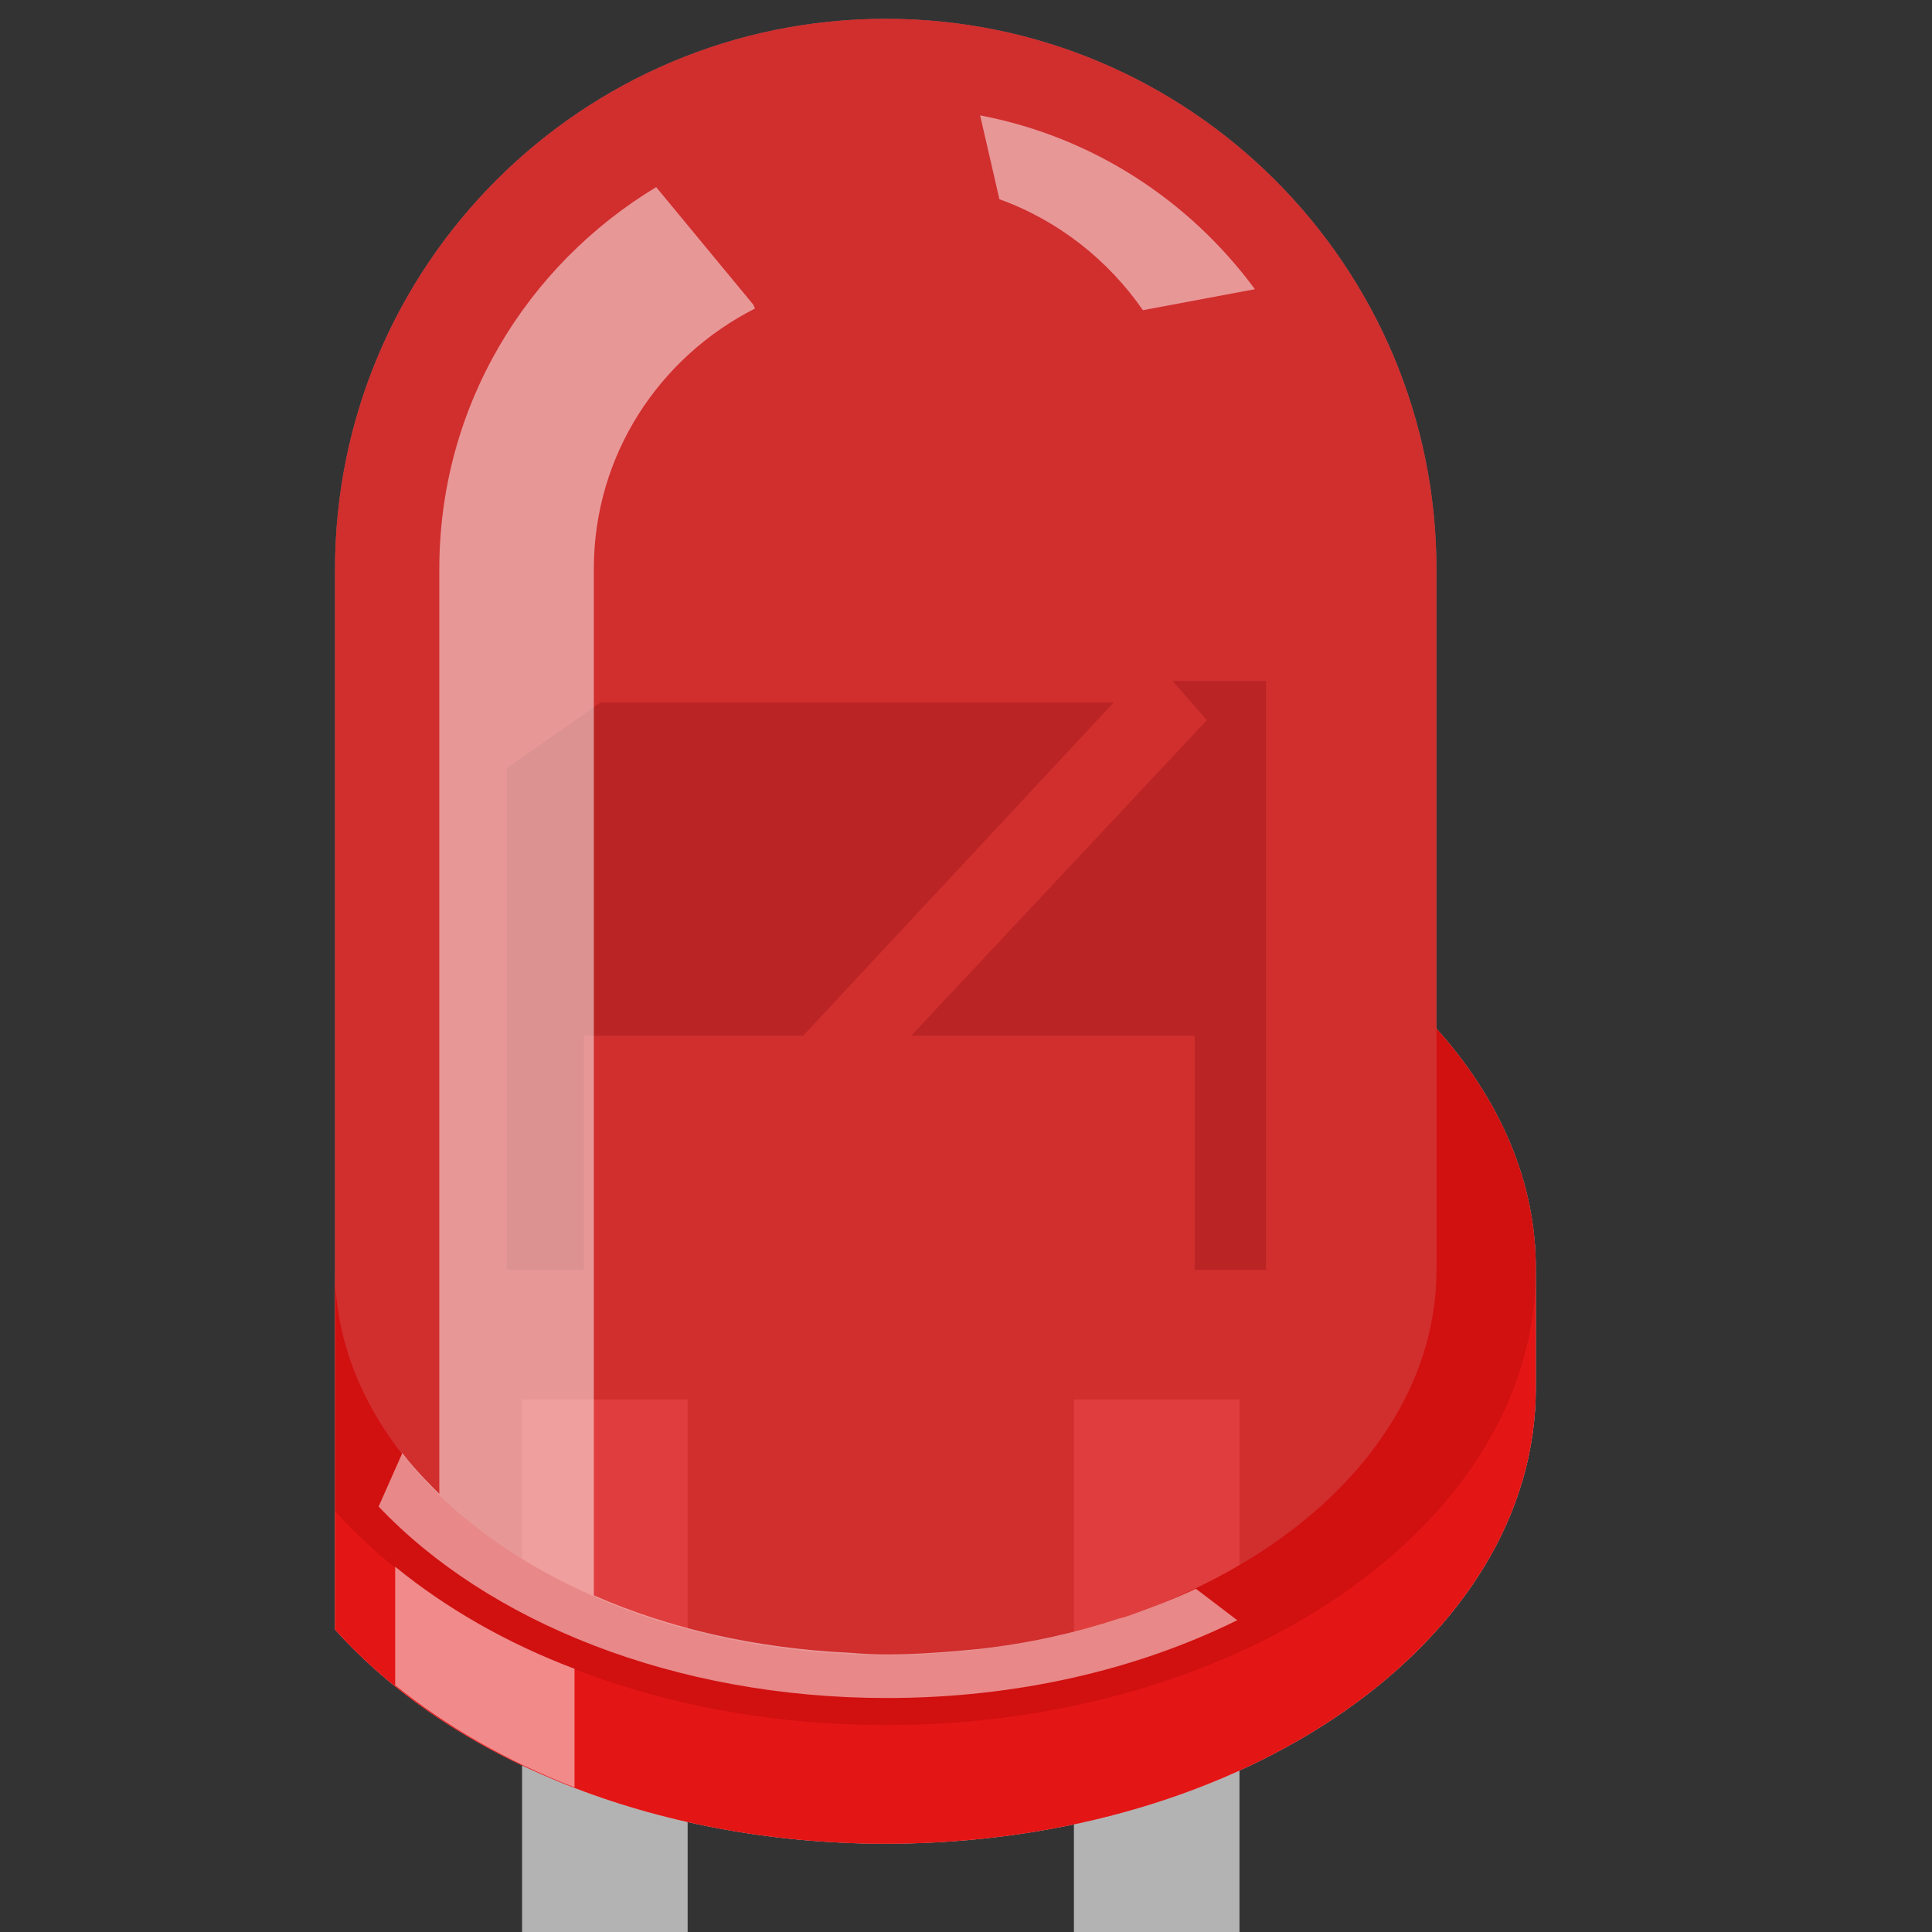 <?xml version="1.0" encoding="UTF-8" standalone="no"?>
<svg
   xmlns:dc="http://purl.org/dc/elements/1.1/"
   xmlns:cc="http://creativecommons.org/ns#"
   xmlns:rdf="http://www.w3.org/1999/02/22-rdf-syntax-ns#"
   xmlns:svg="http://www.w3.org/2000/svg"
   xmlns="http://www.w3.org/2000/svg"
   xmlns:sodipodi="http://sodipodi.sourceforge.net/DTD/sodipodi-0.dtd"
   xmlns:inkscape="http://www.inkscape.org/namespaces/inkscape"
   version="1.0"
   baseProfile="tiny"
   width="32"
   height="32"
   id="svg2"
   sodipodi:version="0.32"
   inkscape:version="0.46"
   sodipodi:docname="LED-red-5mmicon.svg"
   inkscape:output_extension="org.inkscape.output.svg.inkscape">
  <rect width="100%" height="100%" fill="#333333" stroke="none"/>
  <defs
     id="defs22">
    <inkscape:perspective
       sodipodi:type="inkscape:persp3d"
       inkscape:vp_x="0 : 25.75 : 1"
       inkscape:vp_y="0 : 1000 : 0"
       inkscape:vp_z="32 : 25.75 : 1"
       inkscape:persp3d-origin="16 : 17.166667 : 1"
       id="perspective26" />
  </defs>
  <sodipodi:namedview
     inkscape:window-height="726"
     inkscape:window-width="1280"
     inkscape:pageshadow="2"
     inkscape:pageopacity="0.0"
     guidetolerance="10.0"
     gridtolerance="10.0"
     objecttolerance="10.0"
     borderopacity="1.0"
     bordercolor="#666666"
     pagecolor="#ffffff"
     id="base"
     showgrid="false"
     inkscape:zoom="15.4375"
     inkscape:cx="15.491081"
     inkscape:cy="15.928585"
     inkscape:window-x="0"
     inkscape:window-y="25"
     inkscape:current-layer="svg2"
     showguides="true"
     inkscape:guide-bbox="true" />
  <g
     id="icon"
     style="display:inline"
     transform="translate(5.549,-1020.291)">
    <g
       transform="matrix(0.914,0,0,0.914,0,90.752)"
       id="g4">
      <g
         transform="translate(0,30)"
         id="g14972">
        <rect
           width="3"
           height="10"
           x="3.39"
           y="1012.362"
           id="rect14651"
           style="fill:#b3b3b3" />
        <rect
           width="3"
           height="10"
           x="13.39"
           y="1012.362"
           id="rect14653"
           style="fill:#b3b3b3" />
        <path
           d="M 19.96,1005.642 L 19.96,997.322 C 19.96,991.812 15.49,987.342 9.98,987.342 C 4.47,987.342 -2.8421709e-14,991.812 -2.8421709e-14,997.322 L -2.8421709e-14,1016.532 C 2.08,1018.852 5.77,1020.412 9.98,1020.412 C 16.49,1020.412 21.76,1016.722 21.76,1012.162 L 21.76,1010.012 C 21.77,1008.412 21.1,1006.912 19.96,1005.642 z"
           id="path14670"
           style="opacity:0.31;fill:#e60000" />
        <path
           d="M 19.96,1005.642 L 19.96,997.322 C 19.96,991.812 15.49,987.342 9.98,987.342 C 4.47,987.342 -2.8421709e-14,991.812 -2.8421709e-14,997.322 L -2.8421709e-14,1016.532 C 2.08,1018.852 5.77,1020.412 9.98,1020.412 C 16.49,1020.412 21.76,1016.722 21.76,1012.162 L 21.76,1010.012 C 21.77,1008.412 21.1,1006.912 19.96,1005.642 z"
           id="path14679"
           style="opacity:0.5;fill:#e6e6e6" />
        <path
           d="M 19.96,1005.642 L 19.96,1010.012 C 19.96,1013.872 15.49,1016.992 9.98,1016.992 C 4.47,1016.992 -2.8421709e-14,1013.862 -2.8421709e-14,1010.012 L -2.8421709e-14,1014.382 L -2.8421709e-14,1016.532 C 2.08,1018.852 5.77,1020.412 9.98,1020.412 C 16.49,1020.412 21.76,1016.722 21.76,1012.162 L 21.76,1010.012 C 21.77,1008.412 21.1,1006.912 19.96,1005.642 z"
           id="path14686"
           style="opacity:0.9;fill:#d1d1d1" />
        <path
           d="M 19.96,1005.642 L 19.96,1010.012 C 19.96,1013.872 15.49,1016.992 9.98,1016.992 C 4.47,1016.992 -2.8421709e-14,1013.862 -2.8421709e-14,1010.012 L -2.8421709e-14,1014.382 L -2.8421709e-14,1016.532 C 2.08,1018.852 5.77,1020.412 9.98,1020.412 C 16.49,1020.412 21.76,1016.722 21.76,1012.162 L 21.76,1010.012 C 21.77,1008.412 21.1,1006.912 19.96,1005.642 z"
           id="path14695"
           style="opacity:0.7;fill:#e60000" />
        <path
           d="M 19.96,1005.642 L 19.96,1010.012 C 19.96,1013.872 15.49,1016.992 9.98,1016.992 C 4.47,1016.992 -2.8421709e-14,1013.862 -2.8421709e-14,1010.012 L -2.8421709e-14,1014.382 C 2.08,1016.702 5.77,1018.262 9.98,1018.262 C 16.49,1018.262 21.76,1014.572 21.76,1010.012 C 21.77,1008.412 21.1,1006.912 19.96,1005.642 z"
           id="path14704"
           style="opacity:0.24" />
        <g
           transform="translate(-200.11,887.362)"
           id="g14731">
          <polygon
             points="203.22,113.56 203.22,122.65 204.62,122.65 204.62,118.41 208.59,118.41 214.22,112.37 204.92,112.37 203.22,113.56 "
             id="polygon14733"
             style="fill:#666666" />
          <polygon
             points="215.29,111.98 215.91,112.69 210.55,118.41 215.69,118.41 215.69,122.65 216.98,122.65 216.98,111.98 215.29,111.98 "
             id="polygon14735"
             style="fill:#666666" />
        </g>
        <path
           d="M 19.96,1005.642 L 19.96,997.322 C 19.96,991.812 15.49,987.342 9.98,987.342 C 4.47,987.342 -2.8421709e-14,991.812 -2.8421709e-14,997.322 L -2.8421709e-14,1016.532 C 2.08,1018.852 5.77,1020.412 9.98,1020.412 C 16.49,1020.412 21.76,1016.722 21.76,1012.162 L 21.76,1010.012 C 21.77,1008.412 21.1,1006.912 19.96,1005.642 z"
           id="path14758"
           style="opacity:0.65;fill:#e60000" />
        <path
           d="M 14.64,992.622 L 16.67,992.242 C 15.49,990.642 13.74,989.482 11.69,989.092 L 12.04,990.612 C 13.1,990.992 14.01,991.712 14.64,992.622 z"
           id="path14765"
           style="opacity:0.5;fill:#ffffff" />
        <path
           d="M 1.09,1015.392 L 1.09,1017.542 C 2.01,1018.282 3.1,1018.912 4.34,1019.392 L 4.34,1017.242 C 3.1,1016.772 2.01,1016.142 1.09,1015.392 z"
           id="path14767"
           style="opacity:0.5;fill:#ffffff" />
        <path
           d="M 15.6,1015.792 C 15.24,1015.962 14.85,1016.112 14.46,1016.252 C 14.38,1016.282 14.29,1016.312 14.21,1016.332 C 13.42,1016.592 12.57,1016.782 11.68,1016.882 C 11.57,1016.892 11.47,1016.902 11.36,1016.912 C 10.91,1016.952 10.46,1016.982 9.99,1016.982 C 9.78,1016.982 9.56,1016.972 9.33,1016.952 C 7.63,1016.872 6.05,1016.512 4.69,1015.912 L 4.69,1004.102 L 4.69,997.312 C 4.69,995.242 5.88,993.472 7.61,992.592 L 7.58,992.522 L 5.82,990.392 C 3.47,991.812 1.89,994.362 1.89,997.312 L 1.89,1014.072 C 1.82,1014.002 1.45,1013.642 1.22,1013.332 L 0.79,1014.302 C 2.77,1016.392 6.15,1017.772 10,1017.772 C 12.37,1017.772 14.55,1017.252 16.35,1016.362 L 15.6,1015.792 C 15.6,1015.792 15.6,1015.792 15.6,1015.792 z"
           id="path14795"
           style="opacity:0.5;fill:#ffffff" />
      </g>
    </g>
  </g>
</svg>
